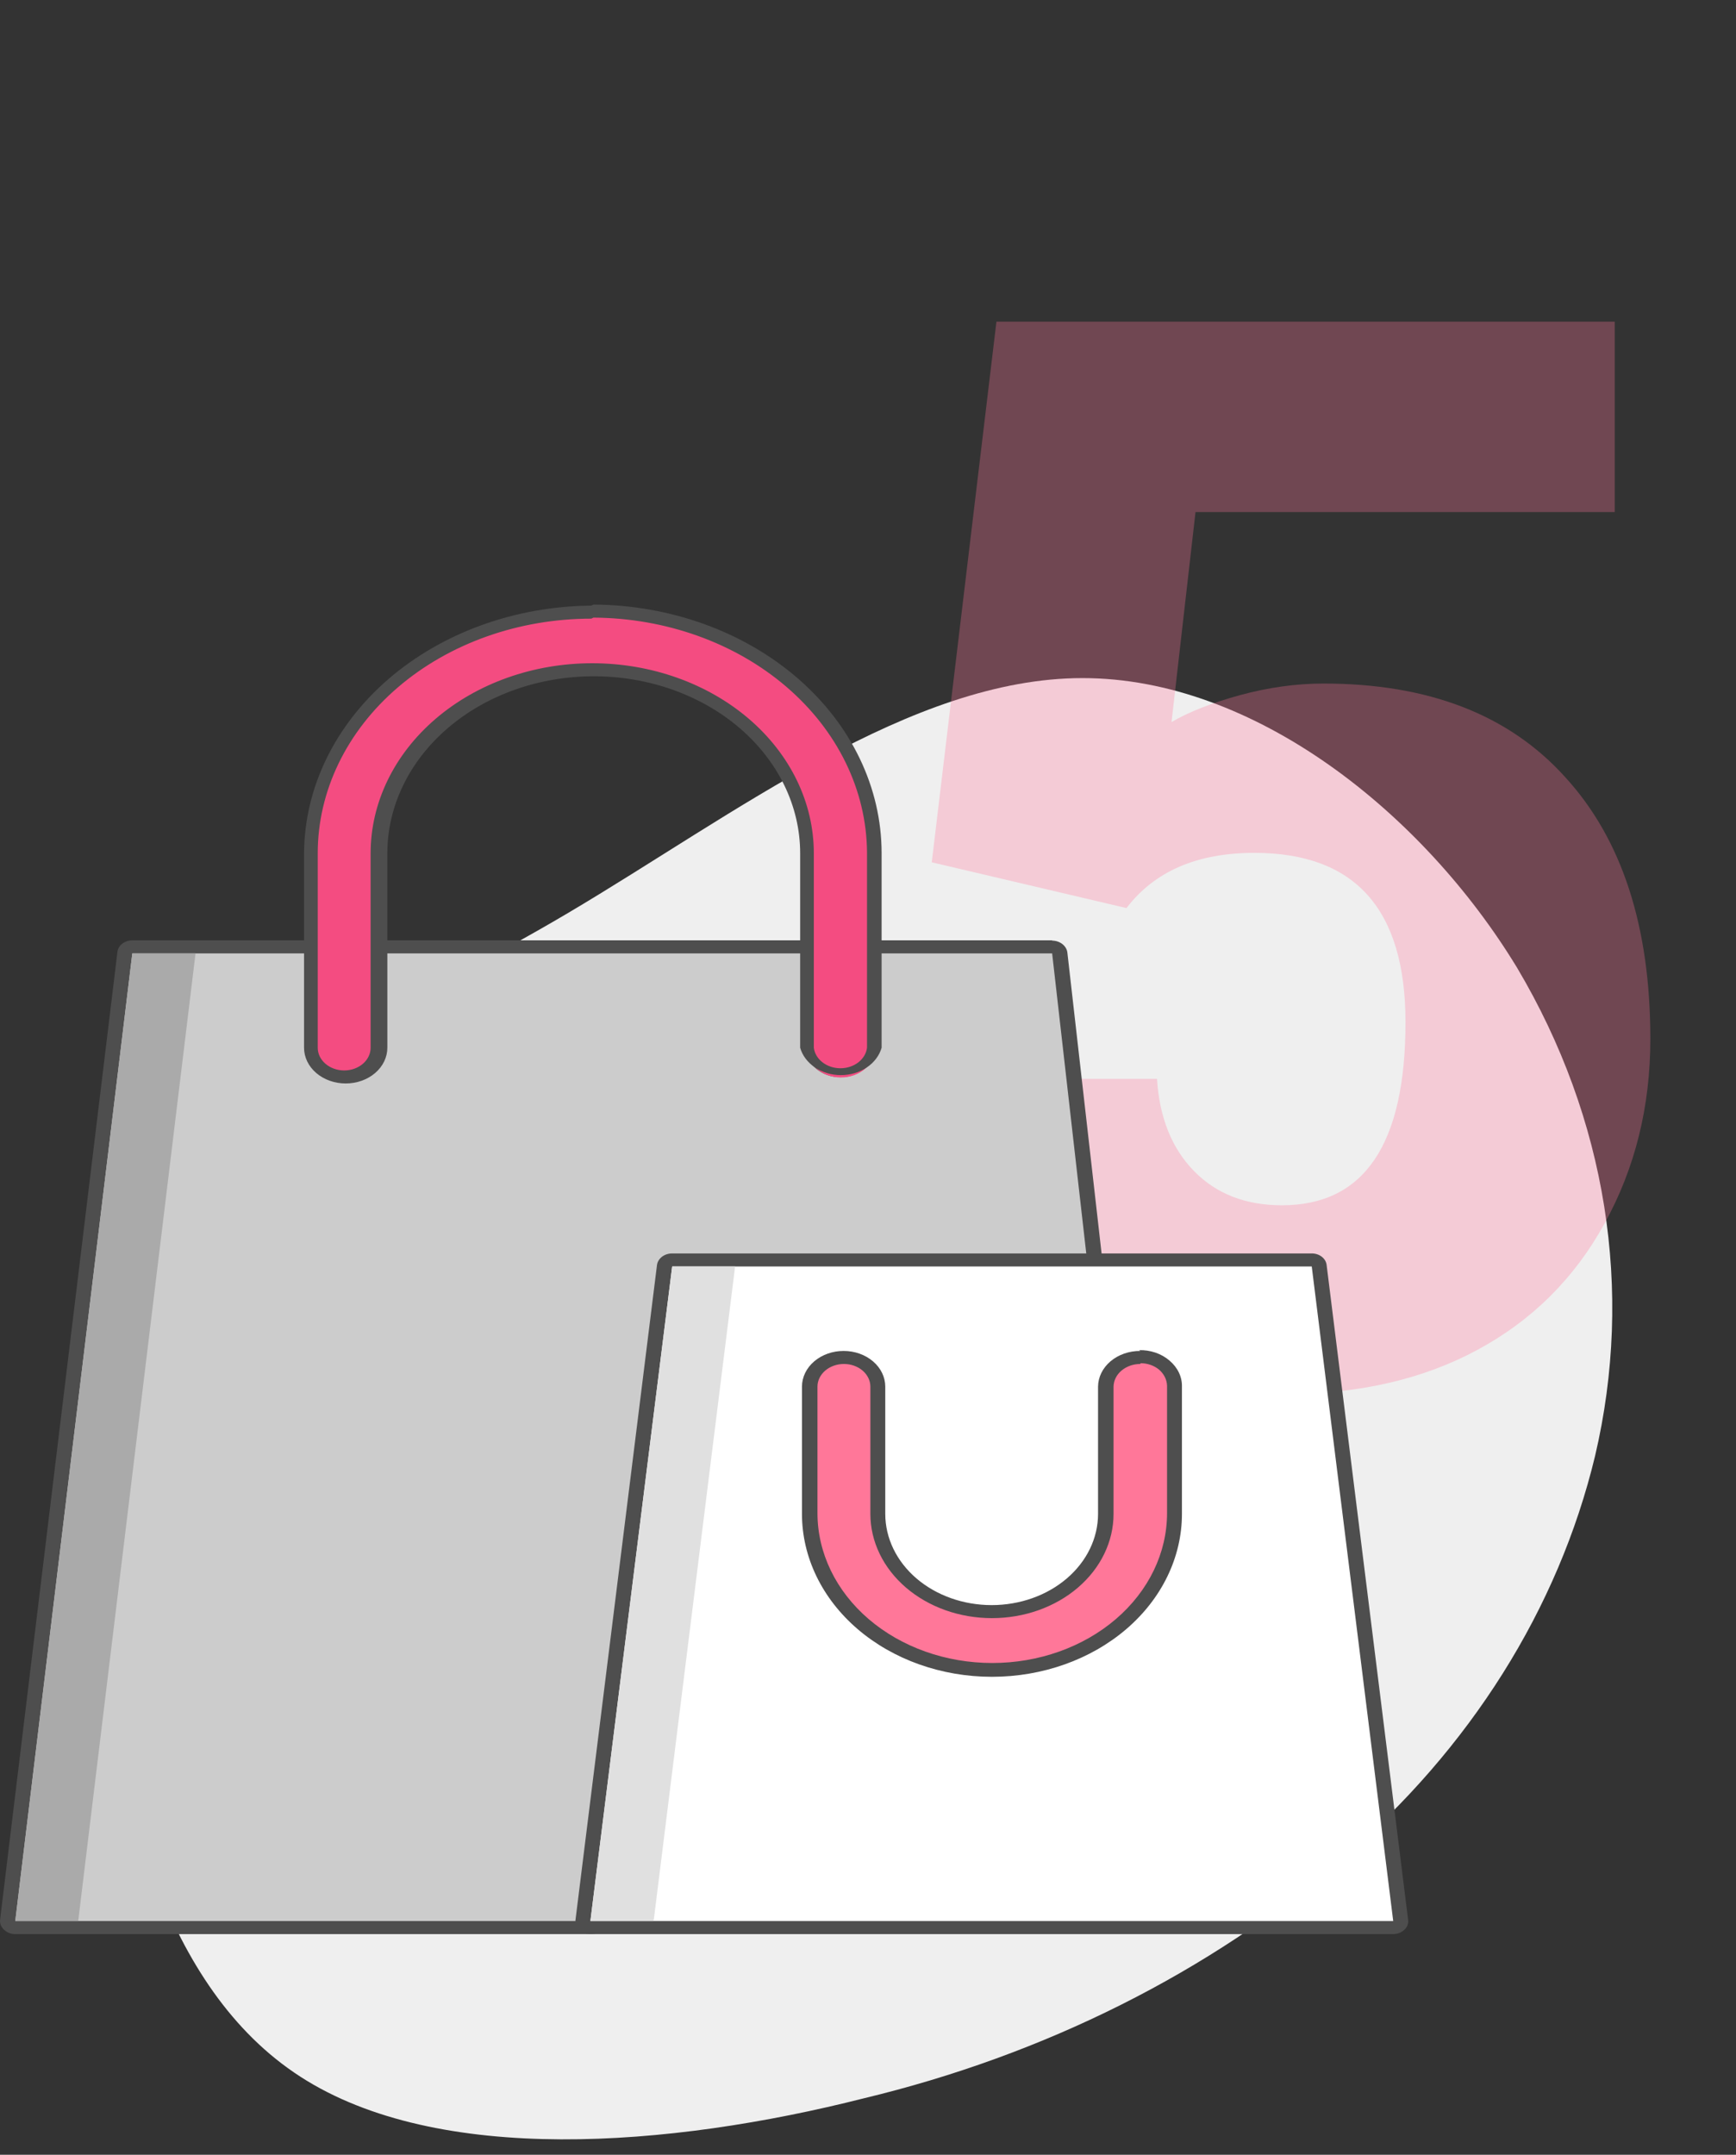 <svg width="112" height="139" viewBox="0 0 112 139" fill="none" xmlns="http://www.w3.org/2000/svg">
<rect x="0" y="0" width="112" height="139" fill="#333333" stroke="none"/>
<path d="M86.57 119.905C78.002 127.24 67.379 132.562 55.721 135.36C43.19 138.538 28.265 139.699 19.381 133.964C10.497 128.23 7.614 115.617 6.183 104.299C4.751 92.982 5.006 82.925 10.262 75.997C15.518 69.068 25.951 65.234 36.678 58.877C47.406 52.521 58.761 43.742 69.842 43.742C80.922 43.742 91.826 52.453 97.886 62.443C103.646 72.152 105.415 83.245 102.907 93.924C100.538 103.767 94.859 112.799 86.57 119.905Z" fill="#EFEFEF"/>
<path opacity="0.3" d="M60.114 55.625L64.286 20.75H104.177V33.031H77.13L75.583 46.578C76.708 45.922 78.177 45.344 79.989 44.844C81.833 44.344 83.63 44.094 85.38 44.094C92.161 44.094 97.364 46.109 100.989 50.141C104.646 54.141 106.474 59.766 106.474 67.016C106.474 71.391 105.489 75.359 103.521 78.922C101.583 82.453 98.849 85.172 95.317 87.078C91.786 88.984 87.614 89.938 82.802 89.938C78.52 89.938 74.505 89.062 70.755 87.312C67.005 85.531 64.067 83.109 61.942 80.047C59.817 76.953 58.77 73.469 58.802 69.594H74.645C74.802 72.094 75.599 74.078 77.036 75.547C78.474 77.016 80.364 77.75 82.708 77.75C88.02 77.75 90.677 73.812 90.677 65.938C90.677 58.656 87.427 55.016 80.927 55.016C77.239 55.016 74.489 56.203 72.677 58.578L60.114 55.625Z" fill="#FF7799"/>
<path d="M0.985 124.345C0.845 124.344 0.711 124.296 0.613 124.21C0.528 124.114 0.486 123.995 0.495 123.874L8.046 61.467C8.063 61.364 8.122 61.27 8.211 61.199C8.3 61.129 8.415 61.087 8.536 61.08H19.989C20.119 61.08 20.244 61.125 20.336 61.203C20.428 61.282 20.479 61.389 20.479 61.501V67.588C20.479 67.981 20.661 68.357 20.985 68.635C21.308 68.912 21.747 69.068 22.205 69.068C22.663 69.068 23.102 68.912 23.425 68.635C23.749 68.357 23.931 67.981 23.931 67.588V61.501C23.931 61.389 23.983 61.282 24.075 61.203C24.166 61.125 24.291 61.08 24.421 61.08H51.995C52.125 61.08 52.25 61.125 52.342 61.203C52.434 61.282 52.485 61.389 52.485 61.501V67.588C52.485 67.981 52.667 68.357 52.991 68.635C53.315 68.912 53.754 69.068 54.211 69.068C54.669 69.068 55.108 68.912 55.431 68.635C55.755 68.357 55.937 67.981 55.937 67.588V61.501C55.937 61.389 55.989 61.282 56.081 61.203C56.172 61.125 56.297 61.08 56.427 61.08H67.88C68.004 61.08 68.123 61.12 68.214 61.191C68.305 61.263 68.361 61.361 68.371 61.467L70.665 81.647C70.671 81.704 70.664 81.762 70.644 81.817C70.623 81.872 70.591 81.923 70.548 81.967C70.449 82.052 70.315 82.1 70.175 82.101H43.817L38.6 123.975C38.586 124.077 38.528 124.172 38.438 124.24C38.347 124.308 38.23 124.346 38.11 124.345H0.985Z" fill="#CCCCCC"/>
<path d="M67.88 61.501L70.175 81.681H43.386L38.11 123.924H0.985L8.536 61.501H19.989V67.588C19.989 68.092 20.223 68.576 20.638 68.932C21.054 69.288 21.617 69.489 22.205 69.489C22.793 69.489 23.357 69.288 23.772 68.932C24.188 68.576 24.421 68.092 24.421 67.588V61.501H51.995V67.588C51.995 68.092 52.229 68.576 52.644 68.932C53.06 69.288 53.623 69.489 54.211 69.489C54.799 69.489 55.363 69.288 55.778 68.932C56.194 68.576 56.427 68.092 56.427 67.588V61.501H67.88ZM67.88 60.66H56.427C56.167 60.66 55.918 60.748 55.734 60.906C55.55 61.064 55.447 61.278 55.447 61.501V67.588C55.447 67.872 55.316 68.143 55.082 68.344C54.848 68.544 54.532 68.656 54.201 68.656C53.871 68.656 53.554 68.544 53.321 68.344C53.087 68.143 52.956 67.872 52.956 67.588V61.501C52.956 61.278 52.853 61.064 52.669 60.906C52.485 60.748 52.236 60.66 51.975 60.66H24.421C24.161 60.66 23.912 60.748 23.728 60.906C23.544 61.064 23.441 61.278 23.441 61.501V67.588C23.441 67.869 23.311 68.139 23.079 68.338C22.847 68.536 22.533 68.648 22.205 68.648C21.878 68.648 21.563 68.536 21.331 68.338C21.1 68.139 20.97 67.869 20.97 67.588V61.501C20.97 61.278 20.866 61.064 20.682 60.906C20.498 60.748 20.249 60.66 19.989 60.66H8.536C8.294 60.659 8.061 60.737 7.883 60.877C7.705 61.017 7.595 61.21 7.575 61.417L0.005 123.84C-0.009 123.956 0.007 124.073 0.051 124.184C0.095 124.294 0.166 124.395 0.26 124.479C0.349 124.57 0.46 124.642 0.586 124.692C0.711 124.741 0.847 124.766 0.985 124.765H38.11C38.354 124.766 38.59 124.689 38.771 124.549C38.952 124.409 39.066 124.217 39.091 124.008L44.268 82.538H70.175C70.311 82.538 70.445 82.514 70.57 82.468C70.695 82.422 70.807 82.354 70.901 82.269C70.993 82.181 71.063 82.077 71.107 81.964C71.151 81.851 71.167 81.732 71.156 81.614L68.861 61.434C68.832 61.227 68.717 61.036 68.537 60.897C68.356 60.758 68.123 60.679 67.88 60.677V60.66Z" fill="#4E4E4E"/>
<path d="M38.09 124.345C38.022 124.346 37.953 124.333 37.89 124.309C37.827 124.285 37.771 124.249 37.727 124.204C37.682 124.159 37.649 124.106 37.63 124.049C37.612 123.992 37.608 123.932 37.62 123.874L42.876 81.647C42.89 81.544 42.948 81.45 43.039 81.382C43.129 81.314 43.245 81.276 43.366 81.277H84.55C84.668 81.283 84.781 81.323 84.87 81.39C84.959 81.457 85.019 81.547 85.04 81.647L90.296 123.874C90.298 123.996 90.249 124.115 90.159 124.21C90.116 124.254 90.061 124.288 90 124.311C89.939 124.335 89.873 124.346 89.806 124.345H38.09Z" fill="white"/>
<path d="M84.629 81.698L89.885 123.924H38.09L43.366 81.698H84.55H84.629ZM84.55 80.857H43.366C43.122 80.856 42.886 80.933 42.705 81.073C42.524 81.213 42.41 81.405 42.385 81.614L37.13 123.84C37.112 123.955 37.124 124.072 37.164 124.182C37.205 124.293 37.273 124.394 37.365 124.479C37.456 124.568 37.567 124.639 37.692 124.688C37.817 124.738 37.953 124.764 38.09 124.765H89.885C90.022 124.764 90.158 124.738 90.283 124.688C90.408 124.639 90.519 124.568 90.61 124.479C90.702 124.394 90.77 124.293 90.811 124.182C90.851 124.072 90.863 123.955 90.846 123.84L85.59 81.614C85.57 81.407 85.46 81.214 85.282 81.074C85.104 80.933 84.871 80.856 84.629 80.857H84.55Z" fill="#4E4E4E"/>
<path d="M54.25 69.505C53.959 69.506 53.67 69.456 53.401 69.359C53.132 69.262 52.888 69.121 52.683 68.942C52.479 68.763 52.318 68.552 52.21 68.32C52.102 68.087 52.049 67.839 52.054 67.588V55.043C52.054 51.903 50.599 48.892 48.01 46.672C45.421 44.452 41.909 43.204 38.247 43.204C34.586 43.204 31.074 44.452 28.485 46.672C25.895 48.892 24.441 51.903 24.441 55.043V67.588C24.441 68.088 24.209 68.567 23.797 68.92C23.386 69.273 22.827 69.472 22.244 69.472C21.662 69.472 21.103 69.273 20.691 68.92C20.279 68.567 20.048 68.088 20.048 67.588V55.043C20.053 50.901 21.974 46.93 25.39 44.001C28.805 41.072 33.437 39.425 38.267 39.42C43.092 39.429 47.716 41.079 51.124 44.008C54.533 46.937 56.447 50.906 56.447 55.043V67.588C56.452 67.839 56.399 68.087 56.291 68.32C56.183 68.552 56.022 68.763 55.818 68.942C55.613 69.121 55.369 69.262 55.1 69.359C54.831 69.456 54.542 69.506 54.25 69.505Z" fill="#F44C81"/>
<path d="M38.287 39.841C42.958 39.867 47.43 41.47 50.733 44.303C54.037 47.136 55.906 50.97 55.937 54.976V67.588C55.892 67.952 55.691 68.287 55.375 68.532C55.058 68.776 54.647 68.911 54.221 68.911C53.795 68.911 53.384 68.776 53.068 68.532C52.751 68.287 52.55 67.952 52.505 67.588V55.043C52.505 51.792 50.999 48.673 48.318 46.374C45.636 44.075 42 42.784 38.208 42.784C34.416 42.784 30.78 44.075 28.099 46.374C25.418 48.673 23.911 51.792 23.911 55.043V67.588C23.911 67.976 23.732 68.349 23.412 68.623C23.092 68.897 22.658 69.052 22.205 69.052C21.753 69.052 21.319 68.897 20.999 68.623C20.679 68.349 20.499 67.976 20.499 67.588V55.043C20.499 51.029 22.359 47.179 25.669 44.341C28.979 41.503 33.468 39.908 38.149 39.908L38.287 39.841ZM38.149 39.067C33.233 39.111 28.534 40.811 25.067 43.8C21.6 46.789 19.642 50.827 19.616 55.043V67.588C19.616 68.199 19.899 68.785 20.403 69.218C20.907 69.65 21.591 69.892 22.303 69.892C23.016 69.892 23.699 69.65 24.203 69.218C24.707 68.785 24.99 68.199 24.99 67.588V55.043C24.99 52.015 26.393 49.11 28.89 46.969C31.387 44.828 34.775 43.625 38.306 43.625C41.838 43.625 45.225 44.828 47.722 46.969C50.219 49.11 51.623 52.015 51.623 55.043V67.588C51.767 68.092 52.105 68.54 52.581 68.86C53.057 69.18 53.645 69.354 54.25 69.354C54.856 69.354 55.444 69.18 55.92 68.86C56.396 68.54 56.734 68.092 56.878 67.588V55.043C56.879 50.806 54.923 46.74 51.44 43.734C47.957 40.729 43.228 39.027 38.287 39L38.149 39.067Z" fill="#4E4E4E"/>
<path d="M64.017 107.696C60.896 107.696 57.903 106.633 55.697 104.741C53.49 102.849 52.25 100.282 52.25 97.606V89.45C52.25 88.951 52.481 88.471 52.893 88.118C53.305 87.765 53.864 87.567 54.447 87.567C55.029 87.567 55.588 87.765 56 88.118C56.412 88.471 56.643 88.951 56.643 89.45V97.657C56.592 98.511 56.743 99.365 57.089 100.168C57.435 100.971 57.968 101.704 58.655 102.325C59.342 102.945 60.169 103.439 61.086 103.777C62.002 104.114 62.99 104.288 63.987 104.288C64.985 104.288 65.973 104.114 66.889 103.777C67.806 103.439 68.633 102.945 69.32 102.325C70.007 101.704 70.54 100.971 70.886 100.168C71.232 99.365 71.383 98.511 71.332 97.657V89.45C71.337 88.949 71.573 88.47 71.988 88.117C72.403 87.764 72.964 87.567 73.548 87.567C73.84 87.563 74.129 87.611 74.399 87.706C74.669 87.802 74.913 87.943 75.117 88.121C75.328 88.292 75.497 88.498 75.611 88.726C75.726 88.955 75.785 89.201 75.784 89.45V97.657C75.768 100.324 74.522 102.877 72.317 104.759C70.112 106.64 67.127 107.696 64.017 107.696Z" fill="#FF7799"/>
<path d="M73.587 87.937C74.035 87.939 74.463 88.089 74.784 88.357C75.103 88.636 75.285 89.009 75.294 89.4V97.606C75.294 100.171 74.106 102.63 71.991 104.444C69.876 106.257 67.008 107.276 64.017 107.276C61.026 107.276 58.158 106.257 56.043 104.444C53.928 102.63 52.74 100.171 52.74 97.606V89.45C52.74 89.062 52.92 88.69 53.24 88.415C53.56 88.141 53.994 87.987 54.447 87.987C54.899 87.987 55.333 88.141 55.653 88.415C55.973 88.69 56.153 89.062 56.153 89.45V97.657C56.153 98.54 56.356 99.415 56.75 100.231C57.144 101.047 57.722 101.788 58.45 102.413C59.179 103.038 60.044 103.533 60.995 103.871C61.947 104.209 62.967 104.383 63.997 104.383C65.028 104.383 66.048 104.209 66.999 103.871C67.951 103.533 68.816 103.038 69.544 102.413C70.273 101.788 70.851 101.047 71.245 100.231C71.639 99.415 71.842 98.54 71.842 97.657V89.45C71.847 89.061 72.031 88.688 72.354 88.415C72.677 88.141 73.113 87.987 73.568 87.987L73.587 87.937ZM73.568 87.146C73.212 87.144 72.86 87.202 72.531 87.316C72.201 87.431 71.901 87.6 71.648 87.814C71.395 88.028 71.194 88.282 71.055 88.563C70.917 88.844 70.844 89.145 70.842 89.45V97.657C70.842 99.218 70.119 100.715 68.831 101.819C67.544 102.922 65.798 103.542 63.978 103.542C62.157 103.542 60.411 102.922 59.124 101.819C57.837 100.715 57.114 99.218 57.114 97.657V89.45C57.114 88.839 56.831 88.253 56.327 87.821C55.823 87.389 55.139 87.146 54.427 87.146C53.714 87.146 53.031 87.389 52.527 87.821C52.023 88.253 51.74 88.839 51.74 89.45V97.657C51.74 100.444 53.032 103.118 55.33 105.089C57.629 107.06 60.746 108.167 63.997 108.167C67.248 108.167 70.366 107.06 72.665 105.089C74.963 103.118 76.254 100.444 76.254 97.657V89.45C76.262 89.138 76.194 88.827 76.056 88.538C75.917 88.249 75.711 87.987 75.451 87.768C75.195 87.547 74.889 87.373 74.552 87.257C74.214 87.141 73.853 87.086 73.489 87.096L73.568 87.146Z" fill="#4E4E4E"/>
<path d="M8.536 61.501L0.985 123.924H5.045L12.615 61.501H8.536Z" fill="#AAAAAA"/>
<path d="M43.366 81.698L38.09 123.924H42.17L47.426 81.698H43.366Z" fill="#E0E0E0"/>
</svg>
